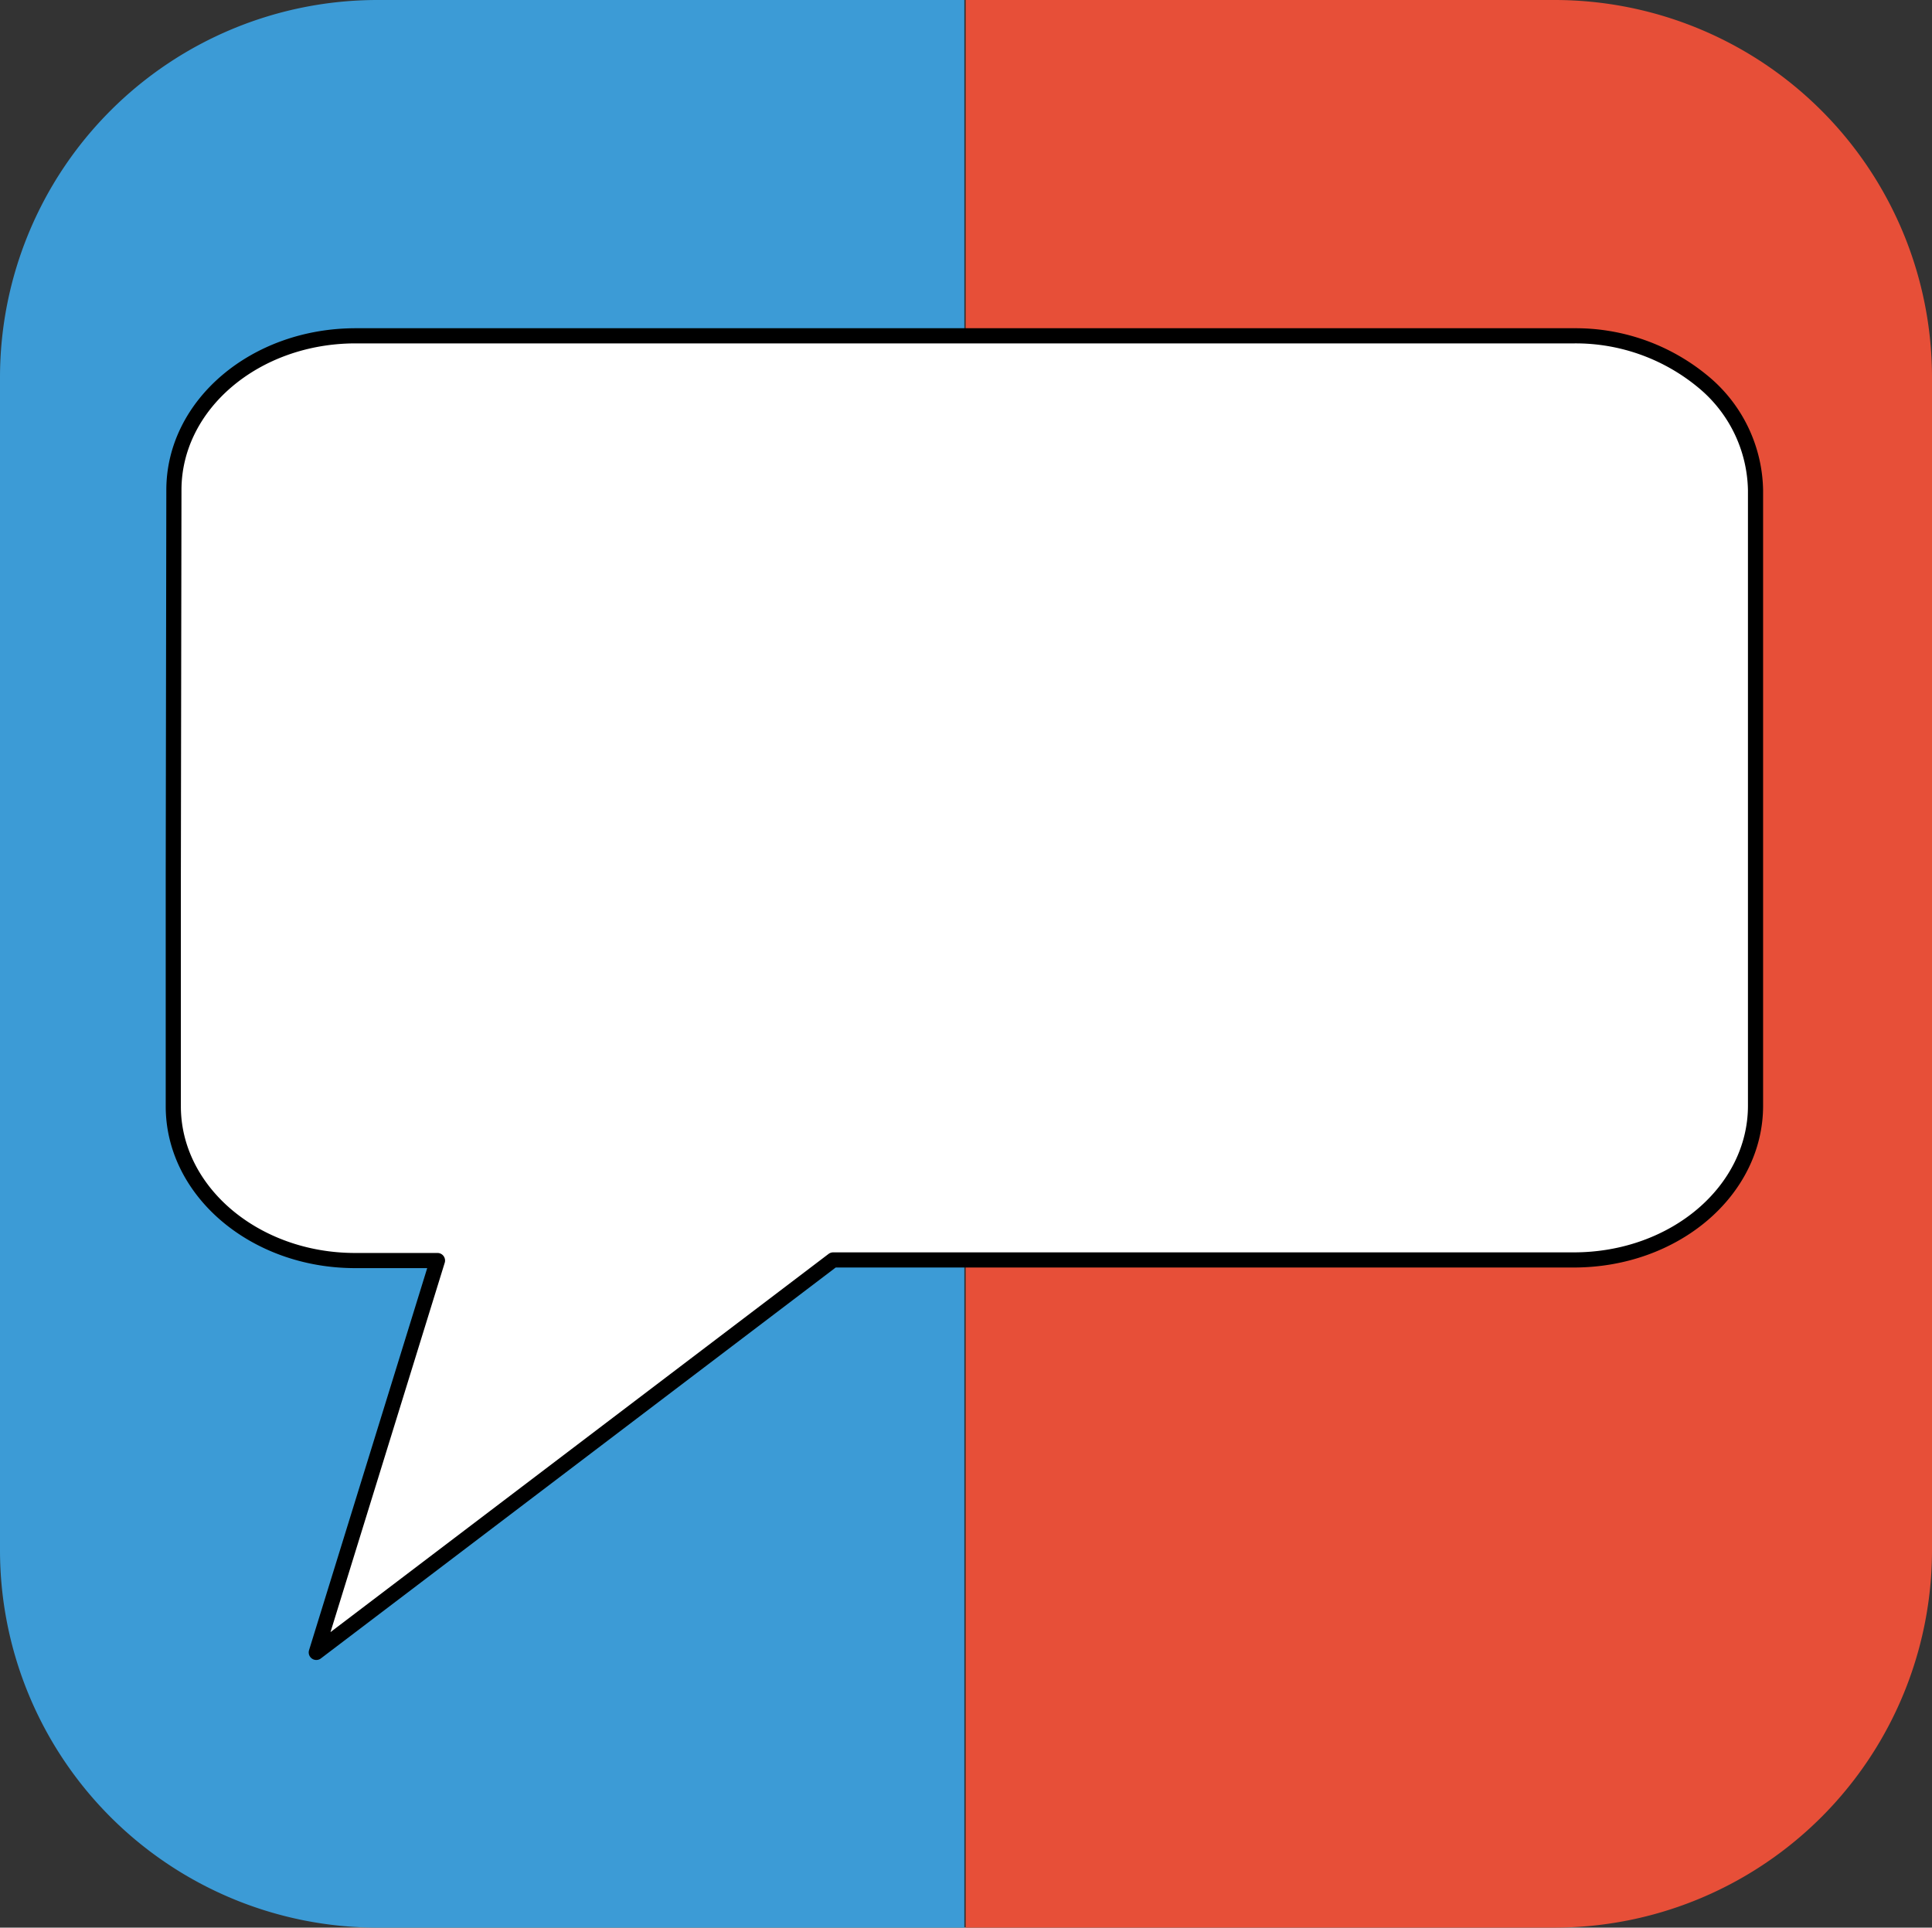 <svg xmlns="http://www.w3.org/2000/svg" viewBox="0 0 127.54 127.26"><rect x="0" y="0" width="127.54" height="127.26" fill="#333333" stroke="none"/><defs><style>.cls-1{fill:#3c9bd6;}.cls-2{fill:#e74f38;}.cls-3{fill:#fff;stroke:#000;stroke-linejoin:round;}</style></defs><g id="Layer_2" data-name="Layer 2"><g id="Layer_1-2" data-name="Layer 1"><path class="cls-1" d="M63.66,84.86V0H24.92A24.92,24.92,0,0,0,0,24.92v77.42a24.92,24.92,0,0,0,24.92,24.92H63.66V103.12h0V84.86Z"/><path class="cls-2" d="M102.62,0H63.75V42.73h0v78.34h0v6.19h38.87a24.92,24.92,0,0,0,24.92-24.92V24.92A24.92,24.92,0,0,0,102.62,0Z"/><path id="svg_1" data-name="svg 1" class="cls-3" d="M11.48,32.35h0c0-5.62,5.35-10.18,12-10.18h80.45a13.17,13.17,0,0,1,8.46,3,9.49,9.49,0,0,1,3.5,7.2V57.78h0V73h0c0,5.62-5.35,10.18-12,10.18H55L20.88,109.09l8-25.87H23.44c-6.61,0-12-4.56-12-10.18h0V57.78h0Z"/></g></g></svg>